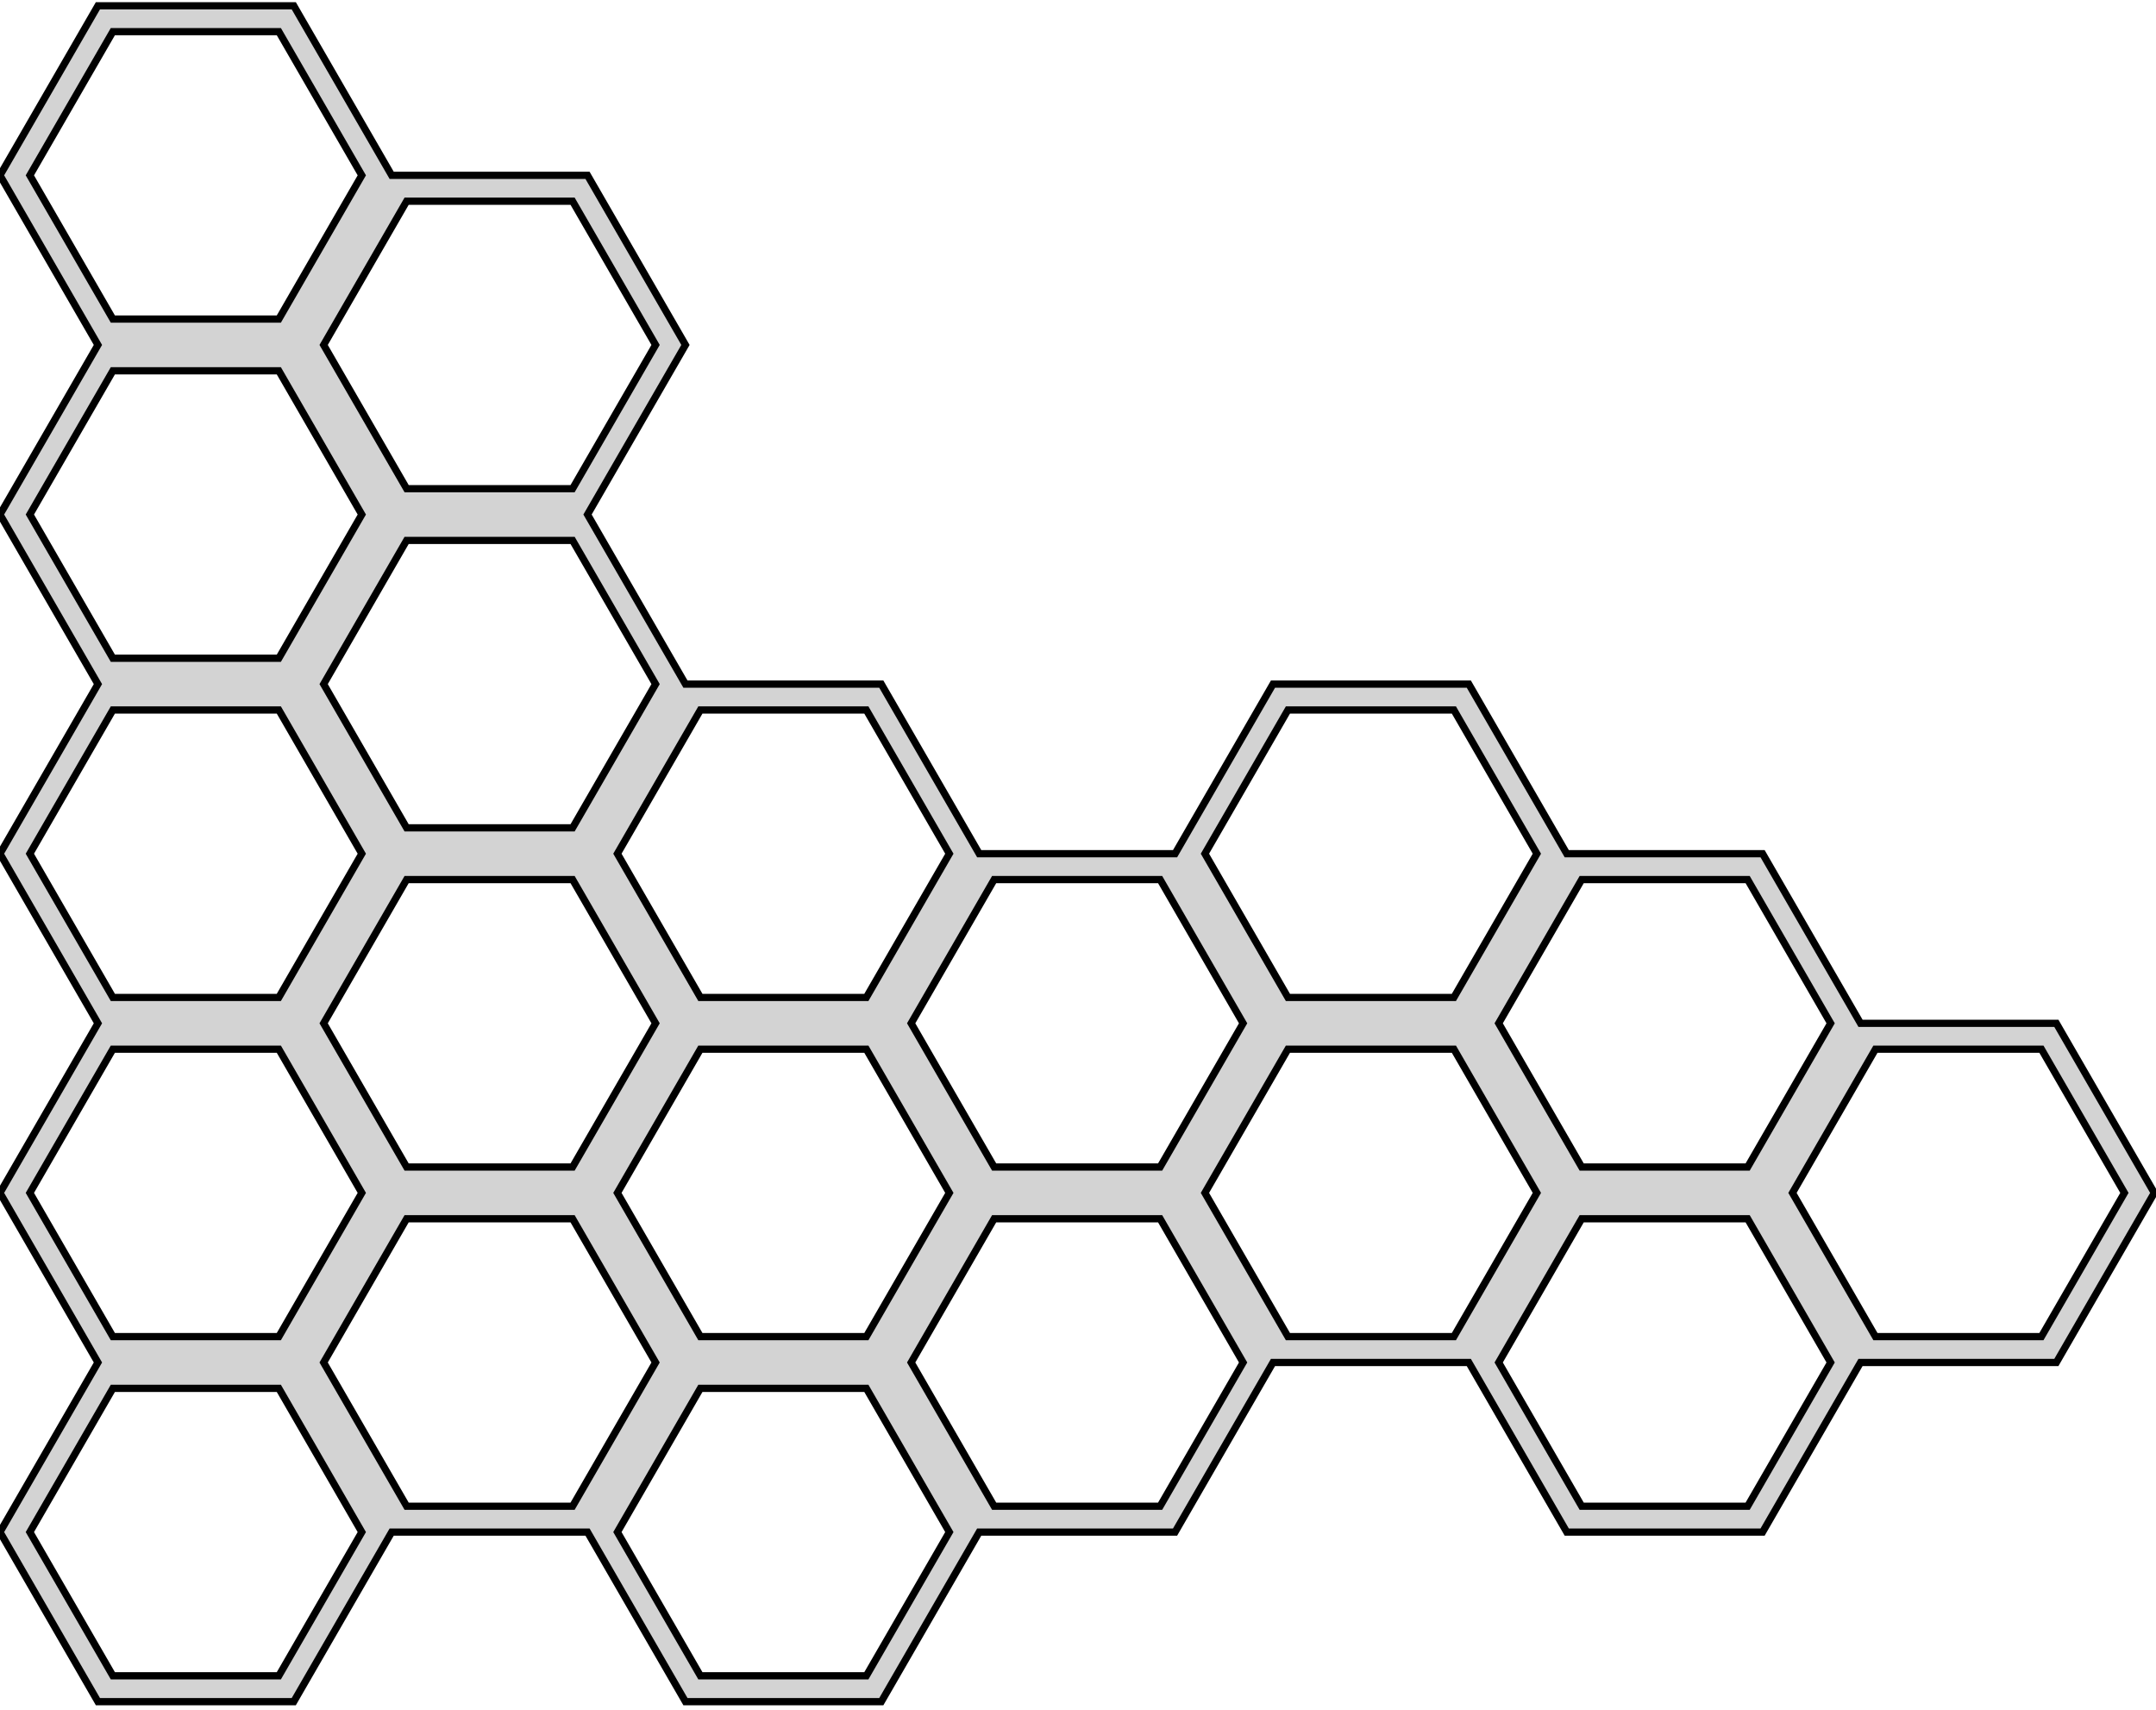 <?xml version="1.0" standalone="no"?>
<!DOCTYPE svg PUBLIC "-//W3C//DTD SVG 1.1//EN" "http://www.w3.org/Graphics/SVG/1.1/DTD/svg11.dtd">
<svg width="150mm" height="119mm" viewBox="0 35 150 119" xmlns="http://www.w3.org/2000/svg" version="1.1">
<title>OpenSCAD Model</title>
<path d="
M 88.566,129.8 L 102.191,129.8 L 109.004,141.6 L 122.629,141.6 L 129.442,129.8 L 143.067,129.8
 L 149.88,118 L 143.067,106.2 L 129.442,106.2 L 122.629,94.4 L 109.004,94.4 L 102.191,82.6
 L 88.566,82.6 L 81.753,94.4 L 68.127,94.4 L 61.315,82.6 L 47.689,82.6 L 40.876,70.8
 L 47.689,59 L 40.876,47.2 L 27.251,47.2 L 20.438,35.4 L 6.813,35.4 L 0,47.2
 L 6.813,59 L 0,70.8 L 6.813,82.6 L 0,94.4 L 6.813,106.2 L 0,118
 L 6.813,129.8 L 0,141.6 L 6.813,153.4 L 20.438,153.4 L 27.251,141.6 L 40.876,141.6
 L 47.689,153.4 L 61.315,153.4 L 68.127,141.6 L 81.753,141.6 z
M 7.852,60.8 L 19.399,60.8 L 25.172,70.8 L 19.399,80.8 L 7.852,80.8 L 2.078,70.8
 z
M 7.852,57.2 L 2.078,47.2 L 7.852,37.2 L 19.399,37.2 L 25.172,47.2 L 19.399,57.2
 z
M 28.29,69 L 22.517,59 L 28.29,49 L 39.837,49 L 45.611,59 L 39.837,69
 z
M 28.29,92.6 L 22.517,82.6 L 28.29,72.6 L 39.837,72.6 L 45.611,82.6 L 39.837,92.6
 z
M 48.728,104.4 L 42.955,94.4 L 48.728,84.4 L 60.275,84.4 L 66.049,94.4 L 60.275,104.4
 z
M 89.605,84.4 L 101.152,84.4 L 106.925,94.4 L 101.152,104.4 L 89.605,104.4 L 83.831,94.4
 z
M 28.29,96.2 L 39.837,96.2 L 45.611,106.2 L 39.837,116.2 L 28.29,116.2 L 22.517,106.2
 z
M 69.166,96.2 L 80.714,96.2 L 86.487,106.2 L 80.714,116.2 L 69.166,116.2 L 63.393,106.2
 z
M 89.605,128 L 83.831,118 L 89.605,108 L 101.152,108 L 106.925,118 L 101.152,128
 z
M 130.481,128 L 124.708,118 L 130.481,108 L 142.028,108 L 147.802,118 L 142.028,128
 z
M 48.728,108 L 60.275,108 L 66.049,118 L 60.275,128 L 48.728,128 L 42.955,118
 z
M 110.043,139.8 L 104.269,129.8 L 110.043,119.8 L 121.59,119.8 L 127.363,129.8 L 121.59,139.8
 z
M 7.852,151.6 L 2.078,141.6 L 7.852,131.6 L 19.399,131.6 L 25.172,141.6 L 19.399,151.6
 z
M 7.852,84.4 L 19.399,84.4 L 25.172,94.4 L 19.399,104.4 L 7.852,104.4 L 2.078,94.4
 z
M 127.363,106.2 L 121.59,116.2 L 110.043,116.2 L 104.269,106.2 L 110.043,96.2 L 121.59,96.2
 z
M 7.852,108 L 19.399,108 L 25.172,118 L 19.399,128 L 7.852,128 L 2.078,118
 z
M 28.29,119.8 L 39.837,119.8 L 45.611,129.8 L 39.837,139.8 L 28.29,139.8 L 22.517,129.8
 z
M 69.166,119.8 L 80.714,119.8 L 86.487,129.8 L 80.714,139.8 L 69.166,139.8 L 63.393,129.8
 z
M 48.728,131.6 L 60.275,131.6 L 66.049,141.6 L 60.275,151.6 L 48.728,151.6 L 42.955,141.6
 z
" stroke="black" fill="lightgray" stroke-width="0.5"/>
</svg>
